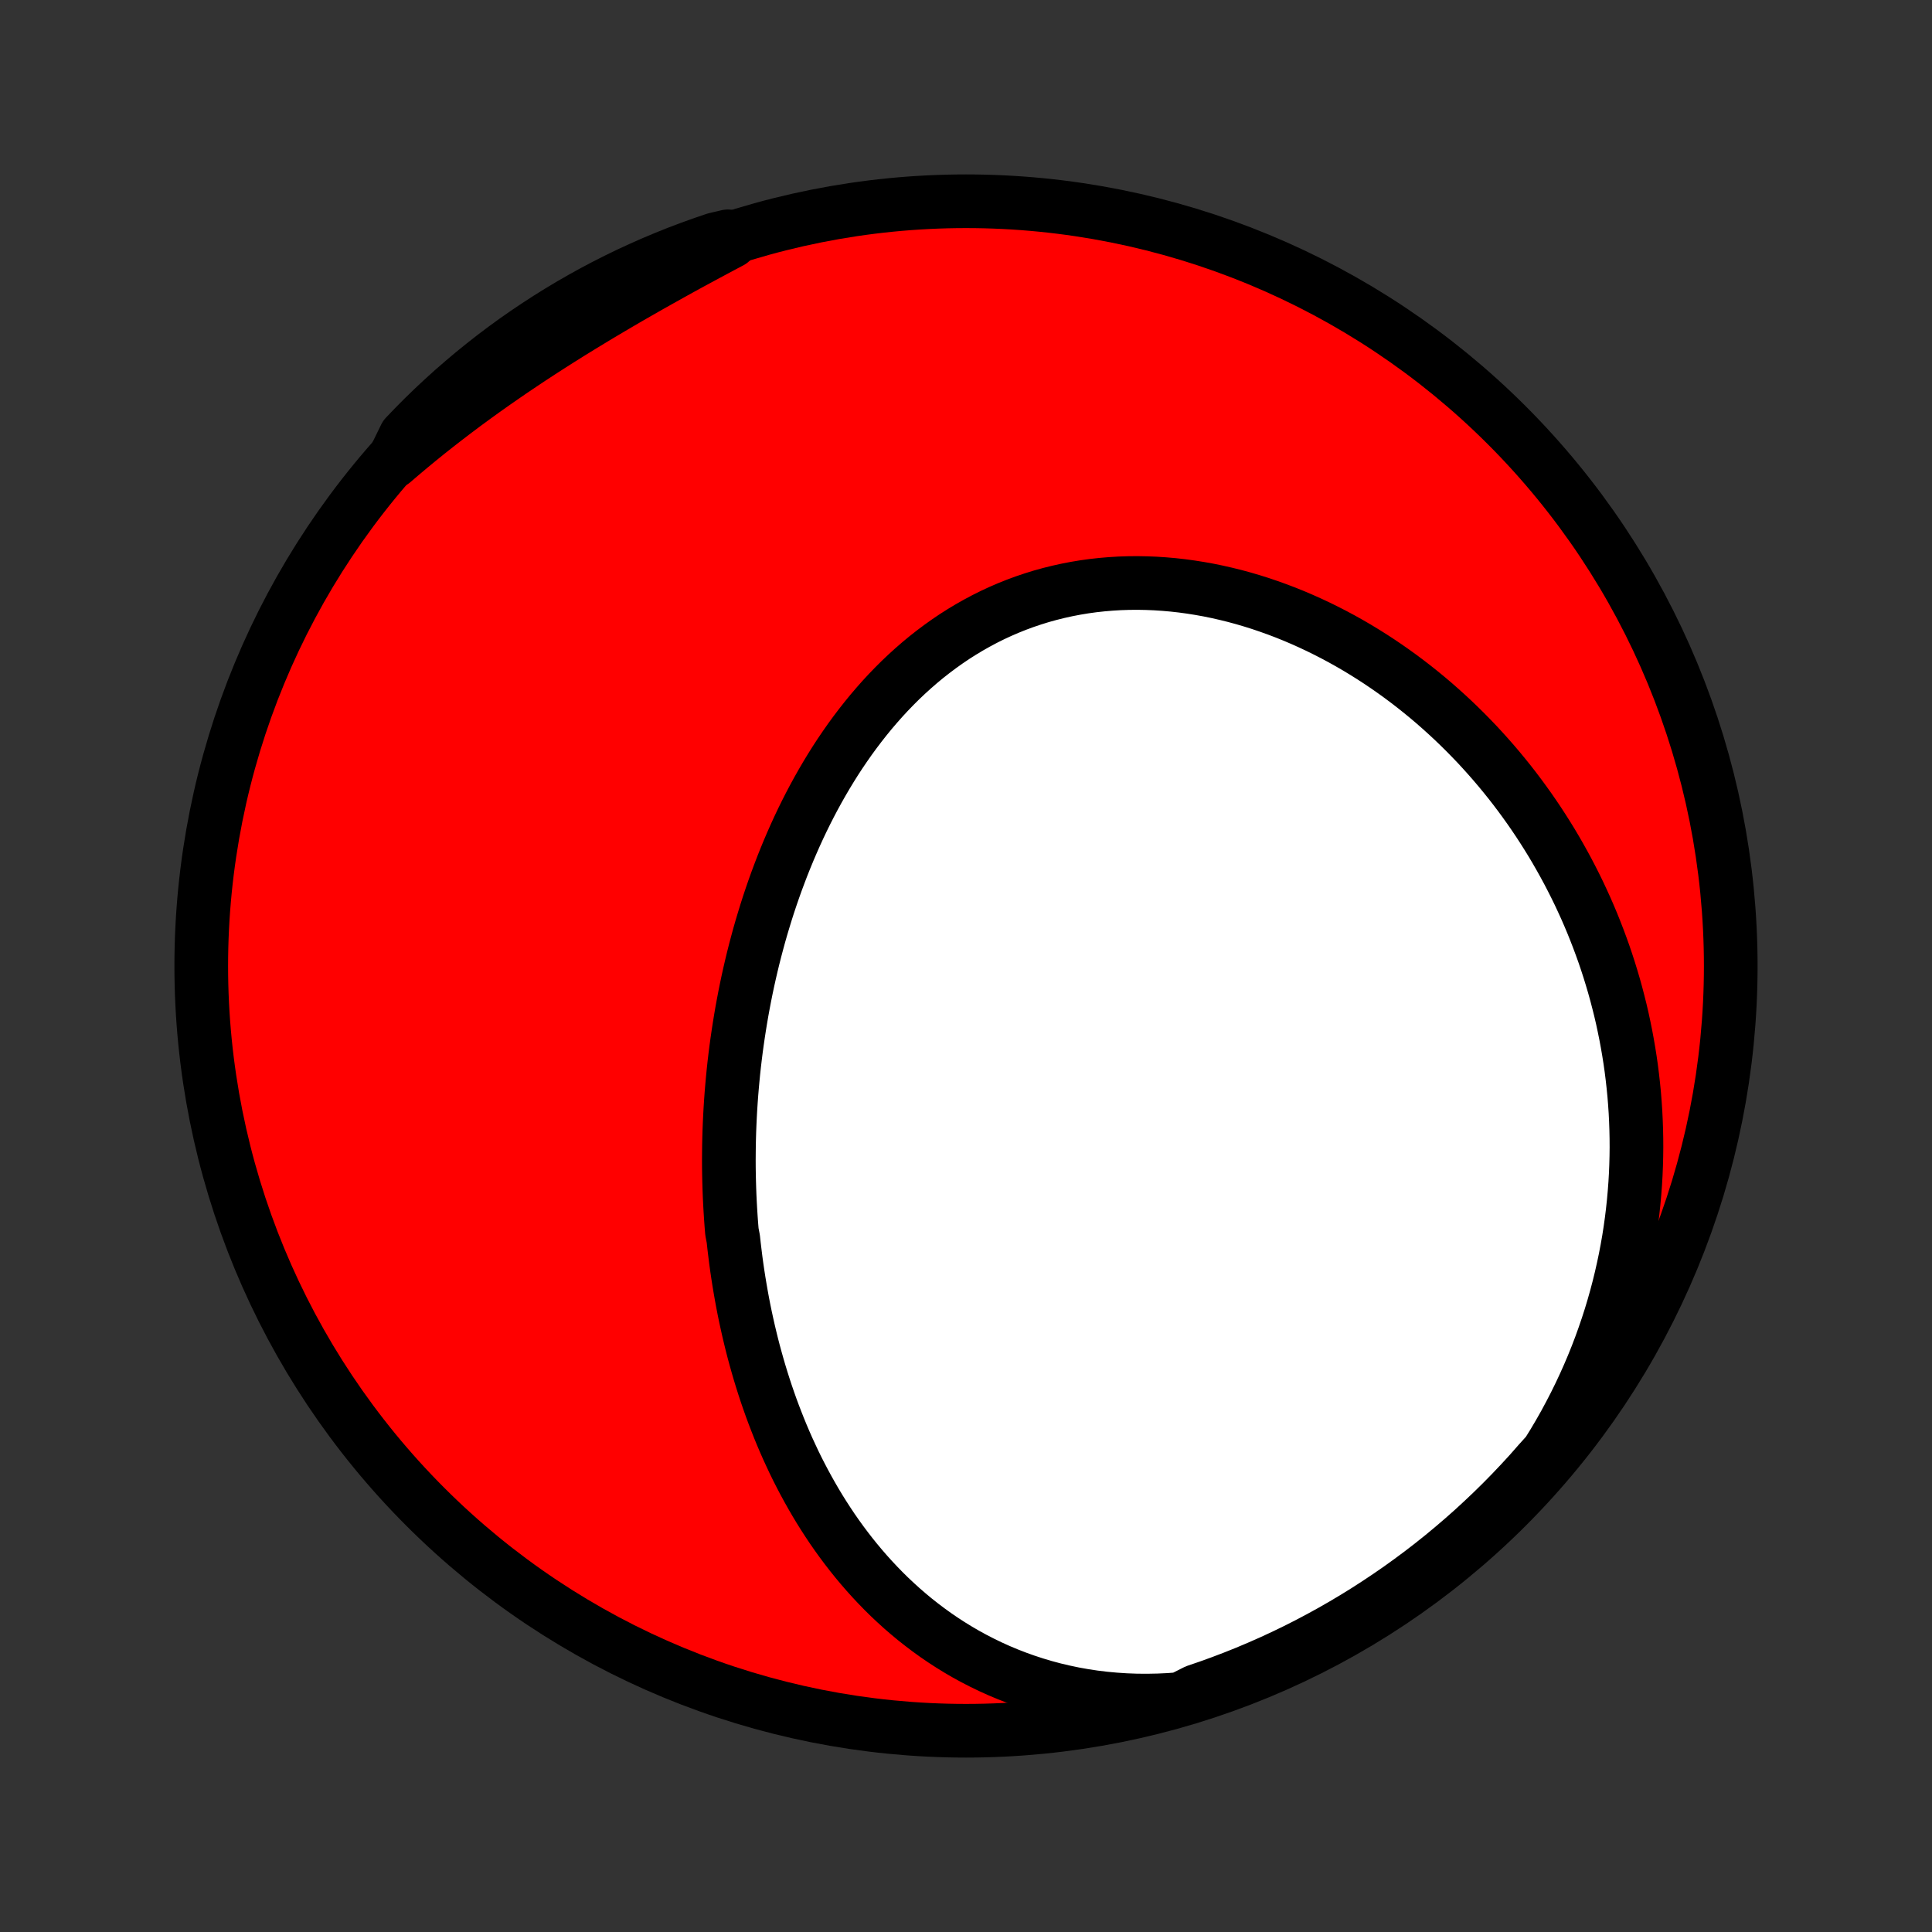 <?xml version="1.0" encoding="utf-8" standalone="no"?>
<!DOCTYPE svg PUBLIC "-//W3C//DTD SVG 1.1//EN"
  "http://www.w3.org/Graphics/SVG/1.1/DTD/svg11.dtd">
<!-- Created with matplotlib (http://matplotlib.org/) -->
<svg height="72pt" version="1.1" viewBox="0 0 72 72" width="72pt" xmlns="http://www.w3.org/2000/svg" xmlns:xlink="http://www.w3.org/1999/xlink">
 <rect x="0" y="0" width="72" height="72" fill="#333333" stroke="none"/>
 <defs>
  <style type="text/css">
*{stroke-linecap:butt;stroke-linejoin:round;}
  </style>
 </defs>
 <g id="figure_1">
  <g id="patch_1">
   <path d="
M0 72
L72 72
L72 0
L0 0
z
" style="fill:none;"/>
  </g>
  <g id="axes_1">
   <g id="PatchCollection_1">
    <defs>
     <path d="
M36 -7.5
C43.558 -7.5 50.808 -10.503 56.153 -15.848
C61.497 -21.192 64.5 -28.442 64.5 -36
C64.5 -43.558 61.497 -50.808 56.153 -56.153
C50.808 -61.497 43.558 -64.5 36 -64.5
C28.442 -64.5 21.192 -61.497 15.848 -56.153
C10.503 -50.808 7.5 -43.558 7.5 -36
C7.5 -28.442 10.503 -21.192 15.848 -15.848
C21.192 -10.503 28.442 -7.5 36 -7.5
z
" id="C0_0_a811fe30f3"/>
     <path d="
M43.996 -8.683
L43.58 -8.651
L43.167 -8.632
L42.757 -8.624
L42.352 -8.627
L41.95 -8.642
L41.553 -8.668
L41.161 -8.704
L40.774 -8.751
L40.392 -8.809
L40.016 -8.876
L39.646 -8.954
L39.282 -9.04
L38.924 -9.136
L38.572 -9.241
L38.227 -9.354
L37.889 -9.475
L37.557 -9.604
L37.232 -9.74
L36.913 -9.884
L36.601 -10.035
L36.296 -10.192
L35.998 -10.355
L35.706 -10.525
L35.422 -10.7
L35.144 -10.88
L34.872 -11.066
L34.607 -11.257
L34.349 -11.452
L34.096 -11.651
L33.851 -11.855
L33.611 -12.062
L33.378 -12.274
L33.15 -12.488
L32.929 -12.706
L32.714 -12.927
L32.504 -13.151
L32.3 -13.377
L32.101 -13.607
L31.908 -13.838
L31.72 -14.072
L31.538 -14.307
L31.36 -14.545
L31.188 -14.784
L31.02 -15.025
L30.858 -15.268
L30.7 -15.512
L30.546 -15.758
L30.397 -16.005
L30.253 -16.253
L30.113 -16.502
L29.977 -16.752
L29.845 -17.003
L29.717 -17.254
L29.593 -17.507
L29.474 -17.761
L29.357 -18.015
L29.245 -18.269
L29.136 -18.525
L29.031 -18.781
L28.93 -19.037
L28.831 -19.294
L28.736 -19.551
L28.645 -19.809
L28.556 -20.067
L28.471 -20.326
L28.389 -20.585
L28.31 -20.844
L28.234 -21.104
L28.161 -21.364
L28.09 -21.624
L28.023 -21.884
L27.959 -22.145
L27.897 -22.406
L27.838 -22.668
L27.781 -22.93
L27.727 -23.192
L27.676 -23.454
L27.628 -23.716
L27.582 -23.98
L27.538 -24.243
L27.497 -24.506
L27.458 -24.77
L27.422 -25.034
L27.389 -25.299
L27.357 -25.564
L27.328 -25.829
L27.277 -26.095
L27.255 -26.361
L27.236 -26.627
L27.219 -26.894
L27.204 -27.161
L27.191 -27.429
L27.181 -27.697
L27.173 -27.966
L27.167 -28.235
L27.163 -28.505
L27.162 -28.775
L27.164 -29.046
L27.167 -29.317
L27.173 -29.588
L27.181 -29.861
L27.192 -30.134
L27.205 -30.407
L27.22 -30.681
L27.238 -30.956
L27.258 -31.231
L27.281 -31.507
L27.306 -31.783
L27.333 -32.06
L27.363 -32.338
L27.396 -32.616
L27.431 -32.895
L27.469 -33.174
L27.51 -33.455
L27.553 -33.735
L27.599 -34.017
L27.647 -34.298
L27.699 -34.581
L27.753 -34.864
L27.81 -35.148
L27.87 -35.432
L27.933 -35.716
L27.999 -36.001
L28.068 -36.287
L28.14 -36.572
L28.216 -36.859
L28.294 -37.145
L28.376 -37.432
L28.462 -37.719
L28.55 -38.006
L28.642 -38.294
L28.738 -38.581
L28.837 -38.868
L28.94 -39.156
L29.047 -39.443
L29.157 -39.73
L29.271 -40.016
L29.389 -40.302
L29.511 -40.587
L29.637 -40.872
L29.767 -41.156
L29.901 -41.439
L30.04 -41.721
L30.183 -42.002
L30.33 -42.281
L30.482 -42.559
L30.638 -42.835
L30.799 -43.11
L30.964 -43.382
L31.134 -43.653
L31.309 -43.921
L31.489 -44.186
L31.673 -44.449
L31.863 -44.709
L32.057 -44.965
L32.256 -45.218
L32.46 -45.468
L32.67 -45.714
L32.884 -45.956
L33.103 -46.193
L33.328 -46.426
L33.557 -46.654
L33.792 -46.877
L34.032 -47.095
L34.276 -47.307
L34.526 -47.514
L34.781 -47.714
L35.04 -47.908
L35.304 -48.096
L35.573 -48.278
L35.847 -48.452
L36.125 -48.619
L36.408 -48.779
L36.695 -48.932
L36.986 -49.077
L37.281 -49.214
L37.58 -49.343
L37.882 -49.464
L38.188 -49.577
L38.498 -49.681
L38.81 -49.778
L39.125 -49.865
L39.443 -49.944
L39.764 -50.015
L40.086 -50.077
L40.411 -50.131
L40.737 -50.176
L41.065 -50.212
L41.395 -50.24
L41.725 -50.26
L42.056 -50.271
L42.388 -50.274
L42.72 -50.268
L43.052 -50.255
L43.384 -50.233
L43.715 -50.204
L44.047 -50.167
L44.377 -50.122
L44.706 -50.07
L45.035 -50.011
L45.361 -49.944
L45.687 -49.87
L46.011 -49.79
L46.332 -49.703
L46.652 -49.609
L46.97 -49.509
L47.285 -49.402
L47.598 -49.29
L47.908 -49.172
L48.216 -49.048
L48.52 -48.918
L48.822 -48.783
L49.121 -48.643
L49.417 -48.497
L49.71 -48.347
L49.999 -48.192
L50.285 -48.032
L50.568 -47.868
L50.847 -47.699
L51.123 -47.526
L51.395 -47.349
L51.663 -47.168
L51.928 -46.983
L52.19 -46.794
L52.447 -46.602
L52.701 -46.406
L52.952 -46.206
L53.198 -46.004
L53.441 -45.798
L53.68 -45.588
L53.915 -45.376
L54.147 -45.161
L54.374 -44.943
L54.598 -44.722
L54.818 -44.498
L55.035 -44.272
L55.247 -44.043
L55.456 -43.811
L55.661 -43.577
L55.862 -43.341
L56.059 -43.102
L56.253 -42.861
L56.443 -42.617
L56.629 -42.371
L56.811 -42.123
L56.99 -41.873
L57.165 -41.62
L57.336 -41.366
L57.503 -41.109
L57.667 -40.85
L57.827 -40.59
L57.983 -40.327
L58.135 -40.062
L58.284 -39.795
L58.429 -39.527
L58.57 -39.256
L58.708 -38.983
L58.842 -38.709
L58.971 -38.432
L59.098 -38.154
L59.22 -37.874
L59.339 -37.591
L59.453 -37.307
L59.564 -37.021
L59.671 -36.733
L59.775 -36.443
L59.874 -36.151
L59.969 -35.858
L60.06 -35.562
L60.148 -35.264
L60.231 -34.965
L60.31 -34.663
L60.386 -34.36
L60.457 -34.055
L60.523 -33.747
L60.586 -33.438
L60.644 -33.127
L60.698 -32.814
L60.748 -32.499
L60.793 -32.182
L60.833 -31.863
L60.869 -31.542
L60.901 -31.219
L60.927 -30.894
L60.949 -30.567
L60.965 -30.239
L60.977 -29.908
L60.984 -29.576
L60.986 -29.241
L60.982 -28.905
L60.973 -28.567
L60.959 -28.227
L60.939 -27.885
L60.913 -27.541
L60.882 -27.196
L60.845 -26.849
L60.802 -26.5
L60.753 -26.149
L60.698 -25.797
L60.636 -25.444
L60.568 -25.089
L60.493 -24.733
L60.412 -24.375
L60.324 -24.016
L60.229 -23.656
L60.127 -23.295
L60.018 -22.933
L59.901 -22.57
L59.777 -22.207
L59.646 -21.843
L59.507 -21.479
L59.36 -21.114
L59.205 -20.75
L59.042 -20.385
L58.871 -20.021
L58.692 -19.657
L58.504 -19.294
L58.309 -18.931
L58.104 -18.57
L57.891 -18.21
L57.669 -17.852
L57.347 -17.496
L57.014 -17.117
L56.675 -16.748
L56.33 -16.384
L55.978 -16.026
L55.62 -15.674
L55.256 -15.329
L54.887 -14.989
L54.511 -14.656
L54.13 -14.33
L53.744 -14.01
L53.352 -13.697
L52.955 -13.391
L52.552 -13.092
L52.145 -12.799
L51.732 -12.514
L51.315 -12.236
L50.894 -11.965
L50.467 -11.701
L50.036 -11.445
L49.601 -11.196
L49.162 -10.955
L48.719 -10.721
L48.272 -10.495
L47.821 -10.277
L47.367 -10.067
L46.909 -9.865
L46.448 -9.67
L45.983 -9.484
L45.516 -9.306
L45.046 -9.136
L44.573 -8.974
z
" id="C0_1_55b48f37d9"/>
     <path d="
M14.64 -54.788
L14.961 -55.063
L15.286 -55.336
L15.614 -55.606
L15.945 -55.874
L16.28 -56.139
L16.618 -56.402
L16.959 -56.662
L17.303 -56.92
L17.65 -57.175
L18 -57.428
L18.352 -57.678
L18.707 -57.925
L19.064 -58.171
L19.424 -58.413
L19.785 -58.654
L20.149 -58.892
L20.514 -59.127
L20.881 -59.36
L21.249 -59.591
L21.619 -59.819
L21.99 -60.045
L22.363 -60.27
L22.736 -60.491
L23.11 -60.711
L23.484 -60.929
L23.859 -61.144
L24.234 -61.358
L24.61 -61.569
L24.986 -61.779
L25.361 -61.987
L25.737 -62.193
L26.113 -62.396
L26.488 -62.598
L26.862 -62.798
L27.237 -62.997
L27.124 -63.193
L26.653 -63.083
L26.184 -62.923
L25.719 -62.756
L25.256 -62.581
L24.797 -62.397
L24.342 -62.206
L23.89 -62.006
L23.441 -61.799
L22.997 -61.584
L22.556 -61.361
L22.119 -61.13
L21.687 -60.891
L21.259 -60.645
L20.836 -60.392
L20.417 -60.131
L20.003 -59.862
L19.594 -59.587
L19.189 -59.304
L18.79 -59.014
L18.396 -58.717
L18.008 -58.413
L17.625 -58.103
L17.248 -57.785
L16.876 -57.462
L16.51 -57.131
L16.15 -56.794
L15.796 -56.451
L15.448 -56.101
L15.107 -55.745
z
" id="C0_2_e929e4e513"/>
    </defs>
    <g clip-path="url(#p1bffca34e9)">
     <use style="fill:#ff0000;stroke:#000000;stroke-width:2.0;" x="0.0" xlink:href="#C0_0_a811fe30f3" y="72.0"/>
    </g>
    <g clip-path="url(#p1bffca34e9)">
     <use style="fill:#ffffff;stroke:#000000;stroke-width:2.0;" x="0.0" xlink:href="#C0_1_55b48f37d9" y="72.0"/>
    </g>
    <g clip-path="url(#p1bffca34e9)">
     <use style="fill:#ffffff;stroke:#000000;stroke-width:2.0;" x="0.0" xlink:href="#C0_2_e929e4e513" y="72.0"/>
    </g>
   </g>
  </g>
 </g>
 <defs>
  <clipPath id="p1bffca34e9">
   <rect height="72.0" width="72.0" x="0.0" y="0.0"/>
  </clipPath>
 </defs>
</svg>

